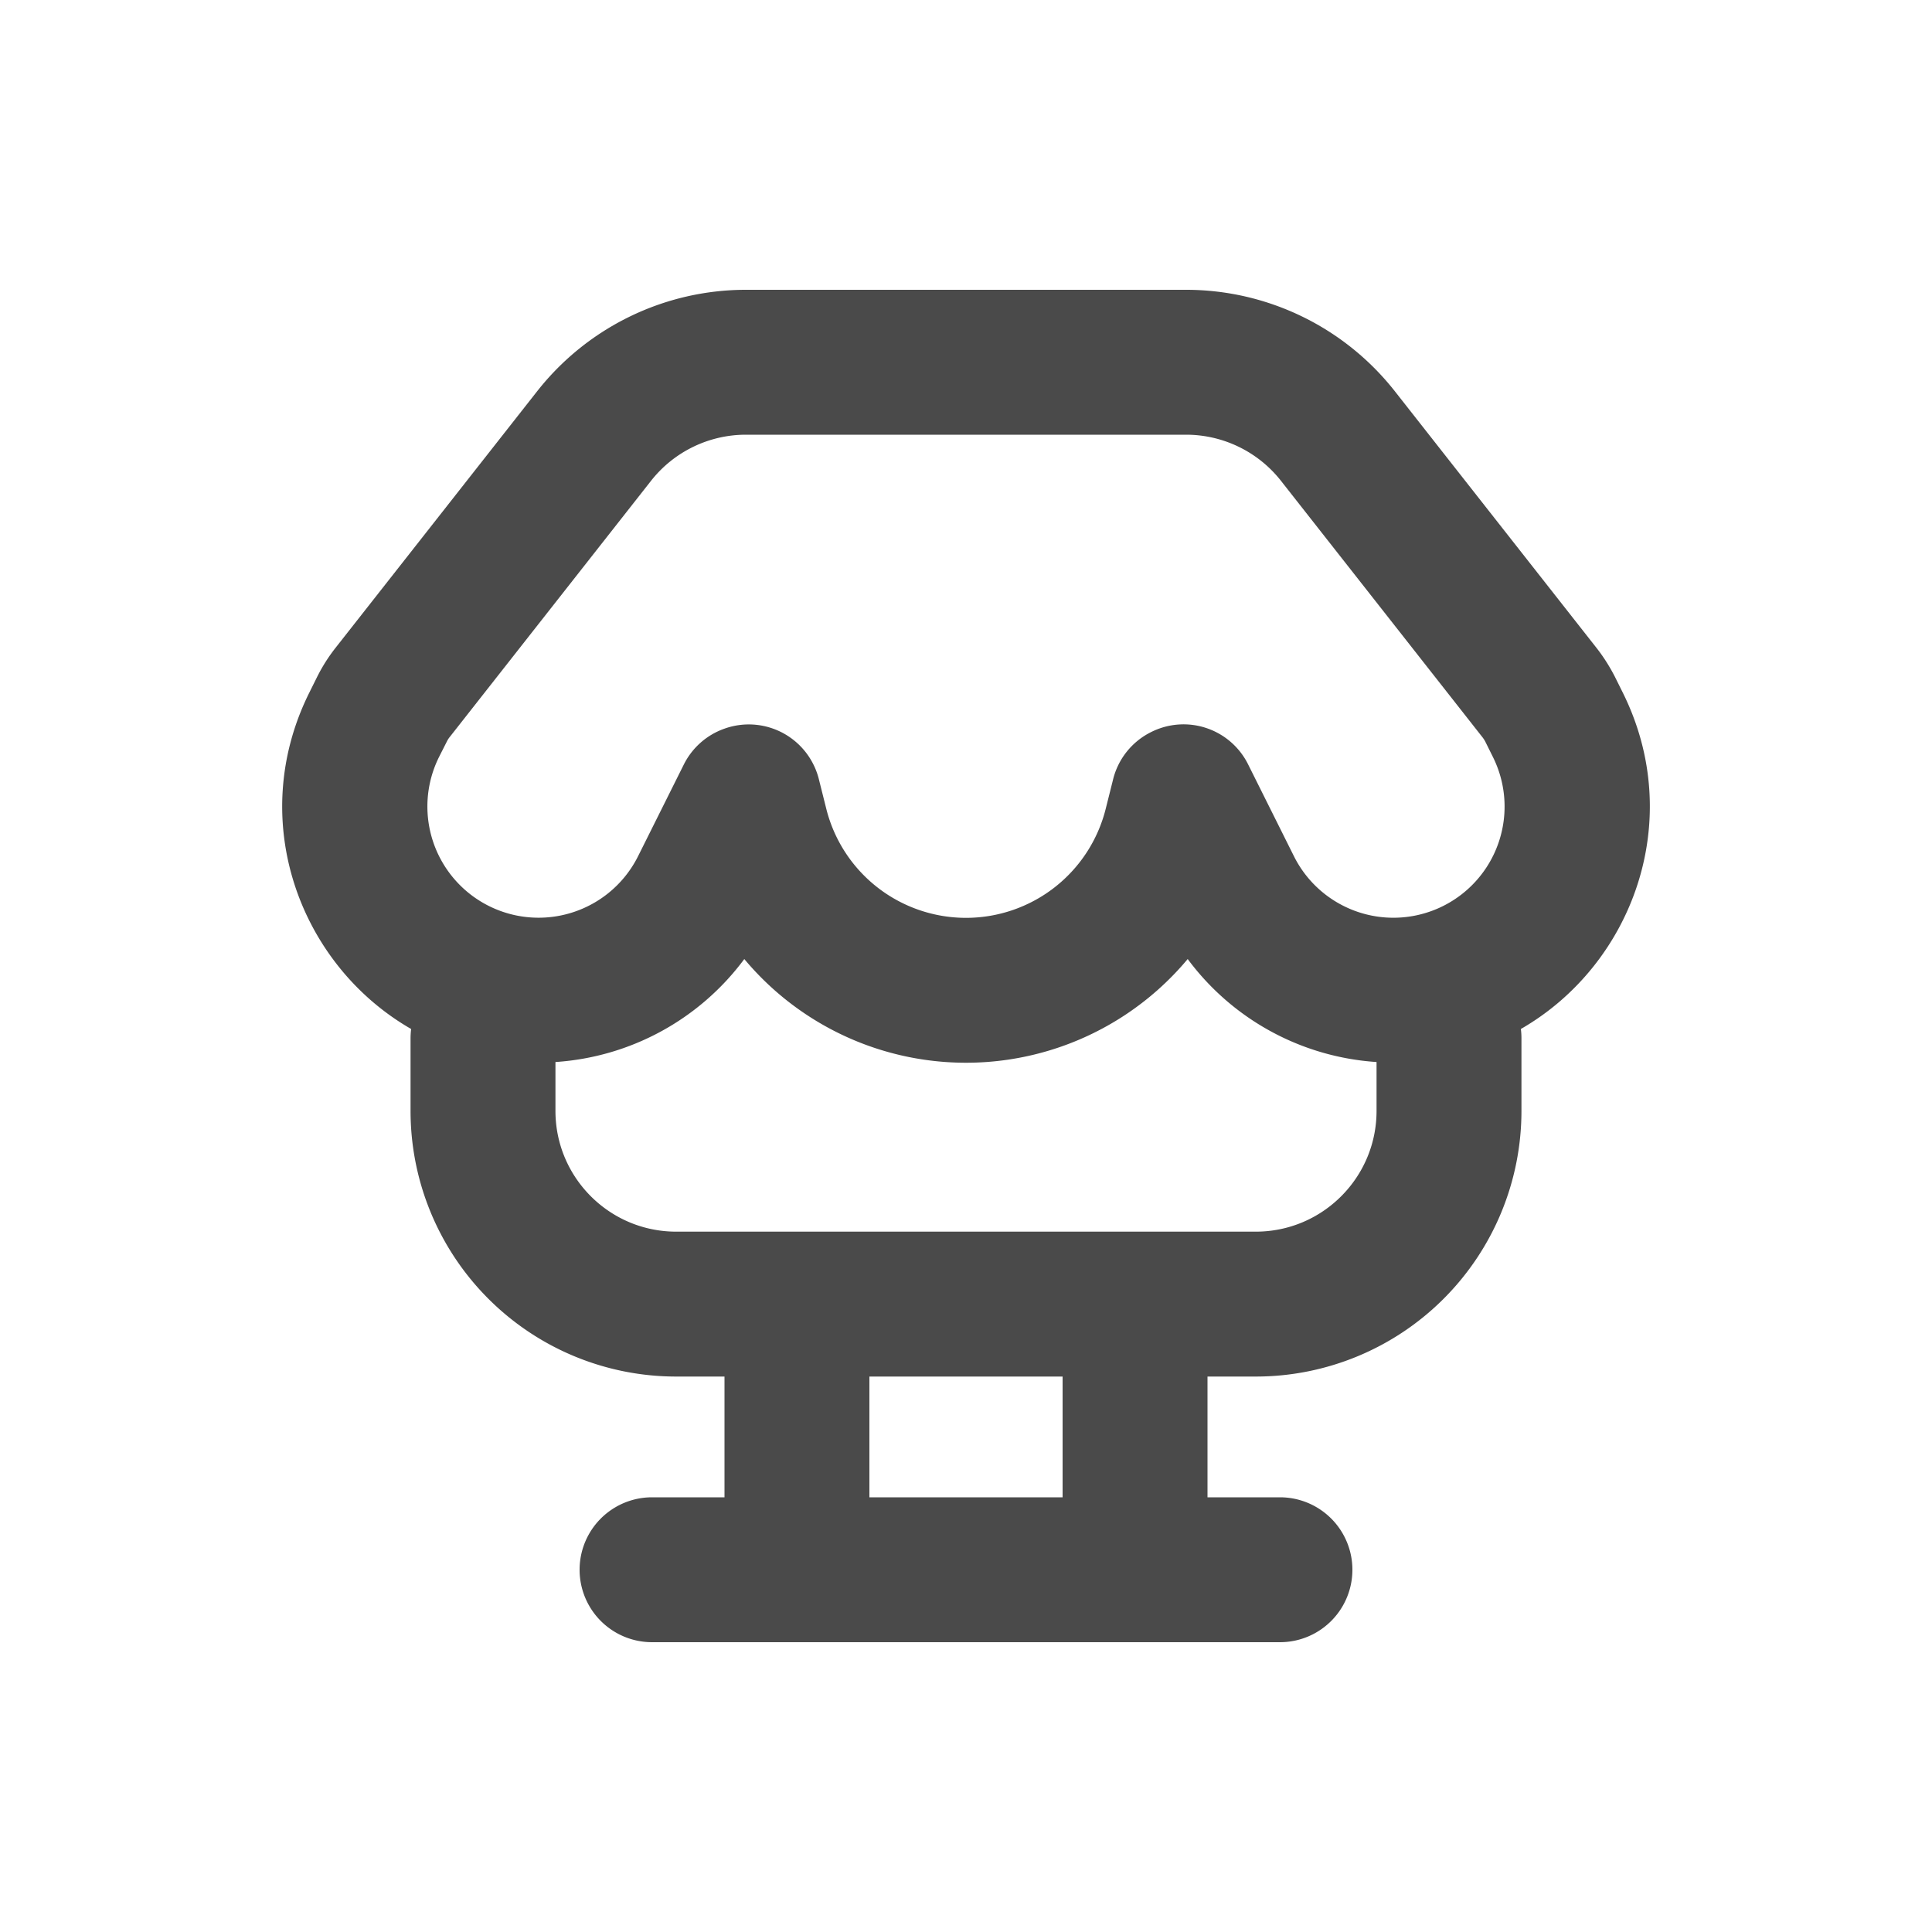 <svg viewBox="0 0 20 20" fill="none" xmlns="http://www.w3.org/2000/svg"><path fill-rule="evenodd" clip-rule="evenodd" d="M12.278 3a2.75 2.75 0 0 1 2.162 1.051l2.087 2.656c.073.093.136.193.19.298l.079.159c.662 1.324.103 2.824-1.052 3.488a.75.75 0 0 1 .006.098v.75a2.75 2.75 0 0 1-2.75 2.75h-.5v1.25h.75a.75.75 0 0 1 0 1.5h-6.5a.75.75 0 0 1 0-1.5h.75v-1.25h-.5a2.75 2.75 0 0 1-2.75-2.75v-.75c0-.033.002-.066.006-.098-1.155-.664-1.714-2.164-1.051-3.488l.079-.159a1.75 1.75 0 0 1 .189-.298l2.087-2.656a2.75 2.75 0 0 1 2.162-1.051h4.556Zm-6.528 7.994v.506c0 .69.56 1.25 1.25 1.25h6c.69 0 1.25-.56 1.25-1.25v-.506a2.651 2.651 0 0 1-1.955-1.066 2.99 2.99 0 0 1-4.59 0 2.651 2.651 0 0 1-1.955 1.066Zm2.602-3.192a.747.747 0 0 0-.855-.258.747.747 0 0 0-.418.37l-.474.95a1.15 1.15 0 1 1-2.059-1.03l.08-.158a.25.25 0 0 1 .026-.042l2.087-2.656c.237-.302.6-.478.983-.478h4.556c.383 0 .746.176.983.478l2.087 2.656c.01.013.019.027.027.042l.079.159a1.15 1.15 0 0 1-2.059 1.029l-.474-.95a.746.746 0 0 0-1.006-.335.747.747 0 0 0-.394.496l-.074.295a1.491 1.491 0 0 1-2.894 0l-.074-.295a.75.75 0 0 0-.127-.273Zm.648 6.448v1.25h2v-1.25h-2Z" fill="#4A4A4A"/></svg>